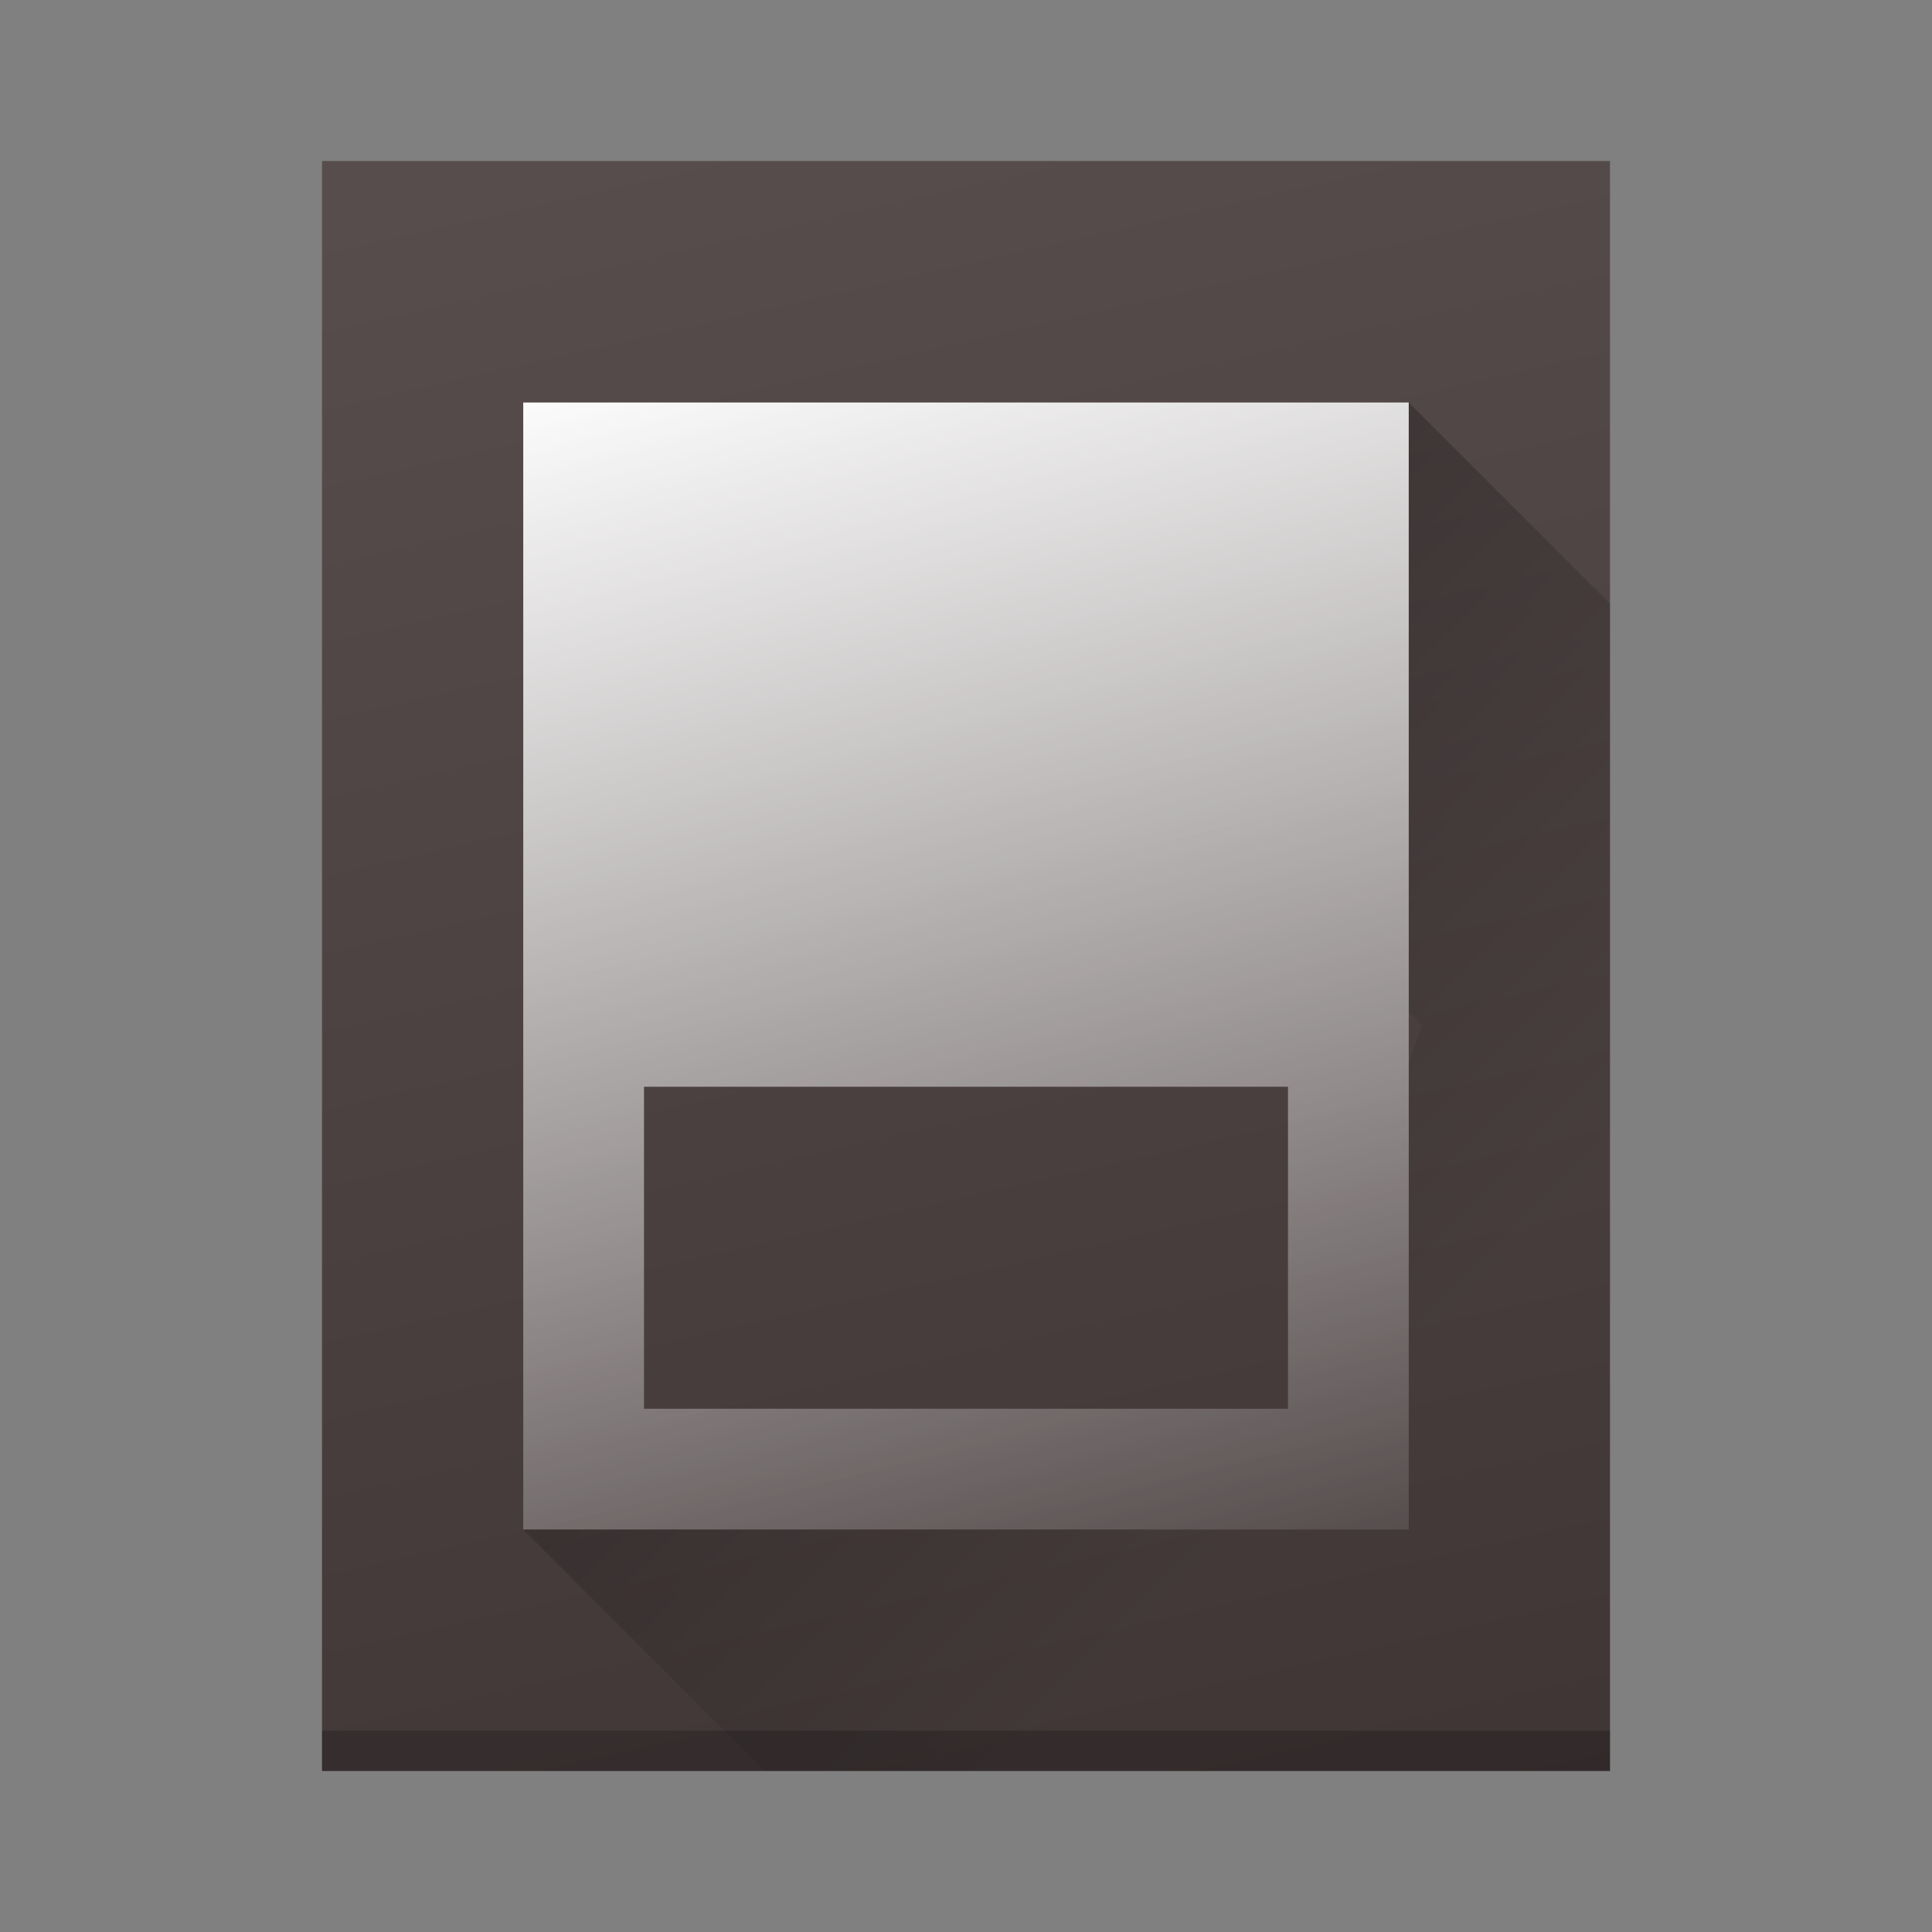 <?xml version="1.0" encoding="UTF-8" standalone="no"?>
<svg
   xmlns:dc="http://purl.org/dc/elements/1.1/"
   xmlns:cc="http://creativecommons.org/ns#"
   xmlns:rdf="http://www.w3.org/1999/02/22-rdf-syntax-ns#"
   xmlns:svg="http://www.w3.org/2000/svg"
   xmlns="http://www.w3.org/2000/svg"
   xmlns:xlink="http://www.w3.org/1999/xlink"
   xmlns:sodipodi="http://sodipodi.sourceforge.net/DTD/sodipodi-0.dtd"
   xmlns:inkscape="http://www.inkscape.org/namespaces/inkscape"
   width="48"
   height="48"
   version="1"
   id="svg12"
   sodipodi:docname="syspeek.svg"
   inkscape:version="0.92.3 (2405546, 2018-03-11)">
  <rect width="100%" height="100%" fill="#808080" stroke="none"/>
  <defs
     id="defs16">
    <linearGradient
       inkscape:collect="always"
       id="linearGradient863">
      <stop
         style="stop-color:#ffffff;stop-opacity:1;"
         offset="0"
         id="stop859" />
      <stop
         style="stop-color:#ffffff;stop-opacity:0;"
         offset="1"
         id="stop861" />
    </linearGradient>
    <linearGradient
       inkscape:collect="always"
       id="linearGradient855">
      <stop
         style="stop-color:#000000;stop-opacity:1;"
         offset="0"
         id="stop851" />
      <stop
         style="stop-color:#000000;stop-opacity:0;"
         offset="1"
         id="stop853" />
    </linearGradient>
    <linearGradient
       inkscape:collect="always"
       id="linearGradient844">
      <stop
         style="stop-color:#3f3535;stop-opacity:1"
         offset="0"
         id="stop840" />
      <stop
         style="stop-color:#584d4d;stop-opacity:1"
         offset="1"
         id="stop842" />
    </linearGradient>
    <linearGradient
       inkscape:collect="always"
       xlink:href="#linearGradient844"
       id="linearGradient846"
       x1="-32.092"
       y1="46.241"
       x2="-22.086"
       y2="2.171"
       gradientUnits="userSpaceOnUse" />
    <linearGradient
       inkscape:collect="always"
       xlink:href="#linearGradient855"
       id="linearGradient857"
       x1="22.143"
       y1="16.374"
       x2="37.414"
       y2="31.645"
       gradientUnits="userSpaceOnUse" />
    <linearGradient
       inkscape:collect="always"
       xlink:href="#linearGradient863"
       id="linearGradient865"
       x1="24.532"
       y1="6.125"
       x2="34.197"
       y2="42.194"
       gradientUnits="userSpaceOnUse" />
  </defs>
  <sodipodi:namedview
     pagecolor="#ffffff"
     bordercolor="#666666"
     borderopacity="1"
     objecttolerance="10"
     gridtolerance="10"
     guidetolerance="10"
     inkscape:pageopacity="0"
     inkscape:pageshadow="2"
     inkscape:window-width="1920"
     inkscape:window-height="1026"
     id="namedview14"
     showgrid="true"
     inkscape:zoom="12.14"
     inkscape:cx="11.644152"
     inkscape:cy="23.670511"
     inkscape:window-x="0"
     inkscape:window-y="30"
     inkscape:window-maximized="1"
     inkscape:current-layer="svg12">
    <inkscape:grid
       type="xygrid"
       id="grid826" />
  </sodipodi:namedview>
  <rect
     fill="#4f4f4f"
     width="32"
     height="40"
     x="-40"
     y="4"
     transform="scale(-1,1)"
     id="rect2"
     style="fill:url(#linearGradient846);fill-opacity:1" />
  <path
     fill="#fff"
     d="m13 10v28h22v-28h-22zm3 17h16v8h-16v-8z"
     id="path10"
     style="fill-opacity:1;fill:url(#linearGradient865)" />
  <path
     style="opacity:0.3;fill:url(#linearGradient857);fill-opacity:1;stroke:none;stroke-width:4;stroke-linecap:round;stroke-linejoin:round;stroke-miterlimit:4;stroke-dasharray:none;stroke-dashoffset:0;stroke-opacity:1;paint-order:normal"
     d="M 35 10 L 35 25.145 L 35.328 25.473 L 35 26.438 L 35 38 L 13 38 L 19 44 L 40 44 L 40 15 L 35 10 z "
     id="rect828" />
  <rect
     style="opacity:0.2;fill:#000000;fill-opacity:1;stroke:none;stroke-width:2;stroke-linecap:round;stroke-linejoin:round;stroke-miterlimit:4;stroke-dasharray:none;stroke-dashoffset:0;stroke-opacity:1;paint-order:normal"
     id="rect829"
     width="32"
     height="1"
     x="8"
     y="43" />
</svg>
